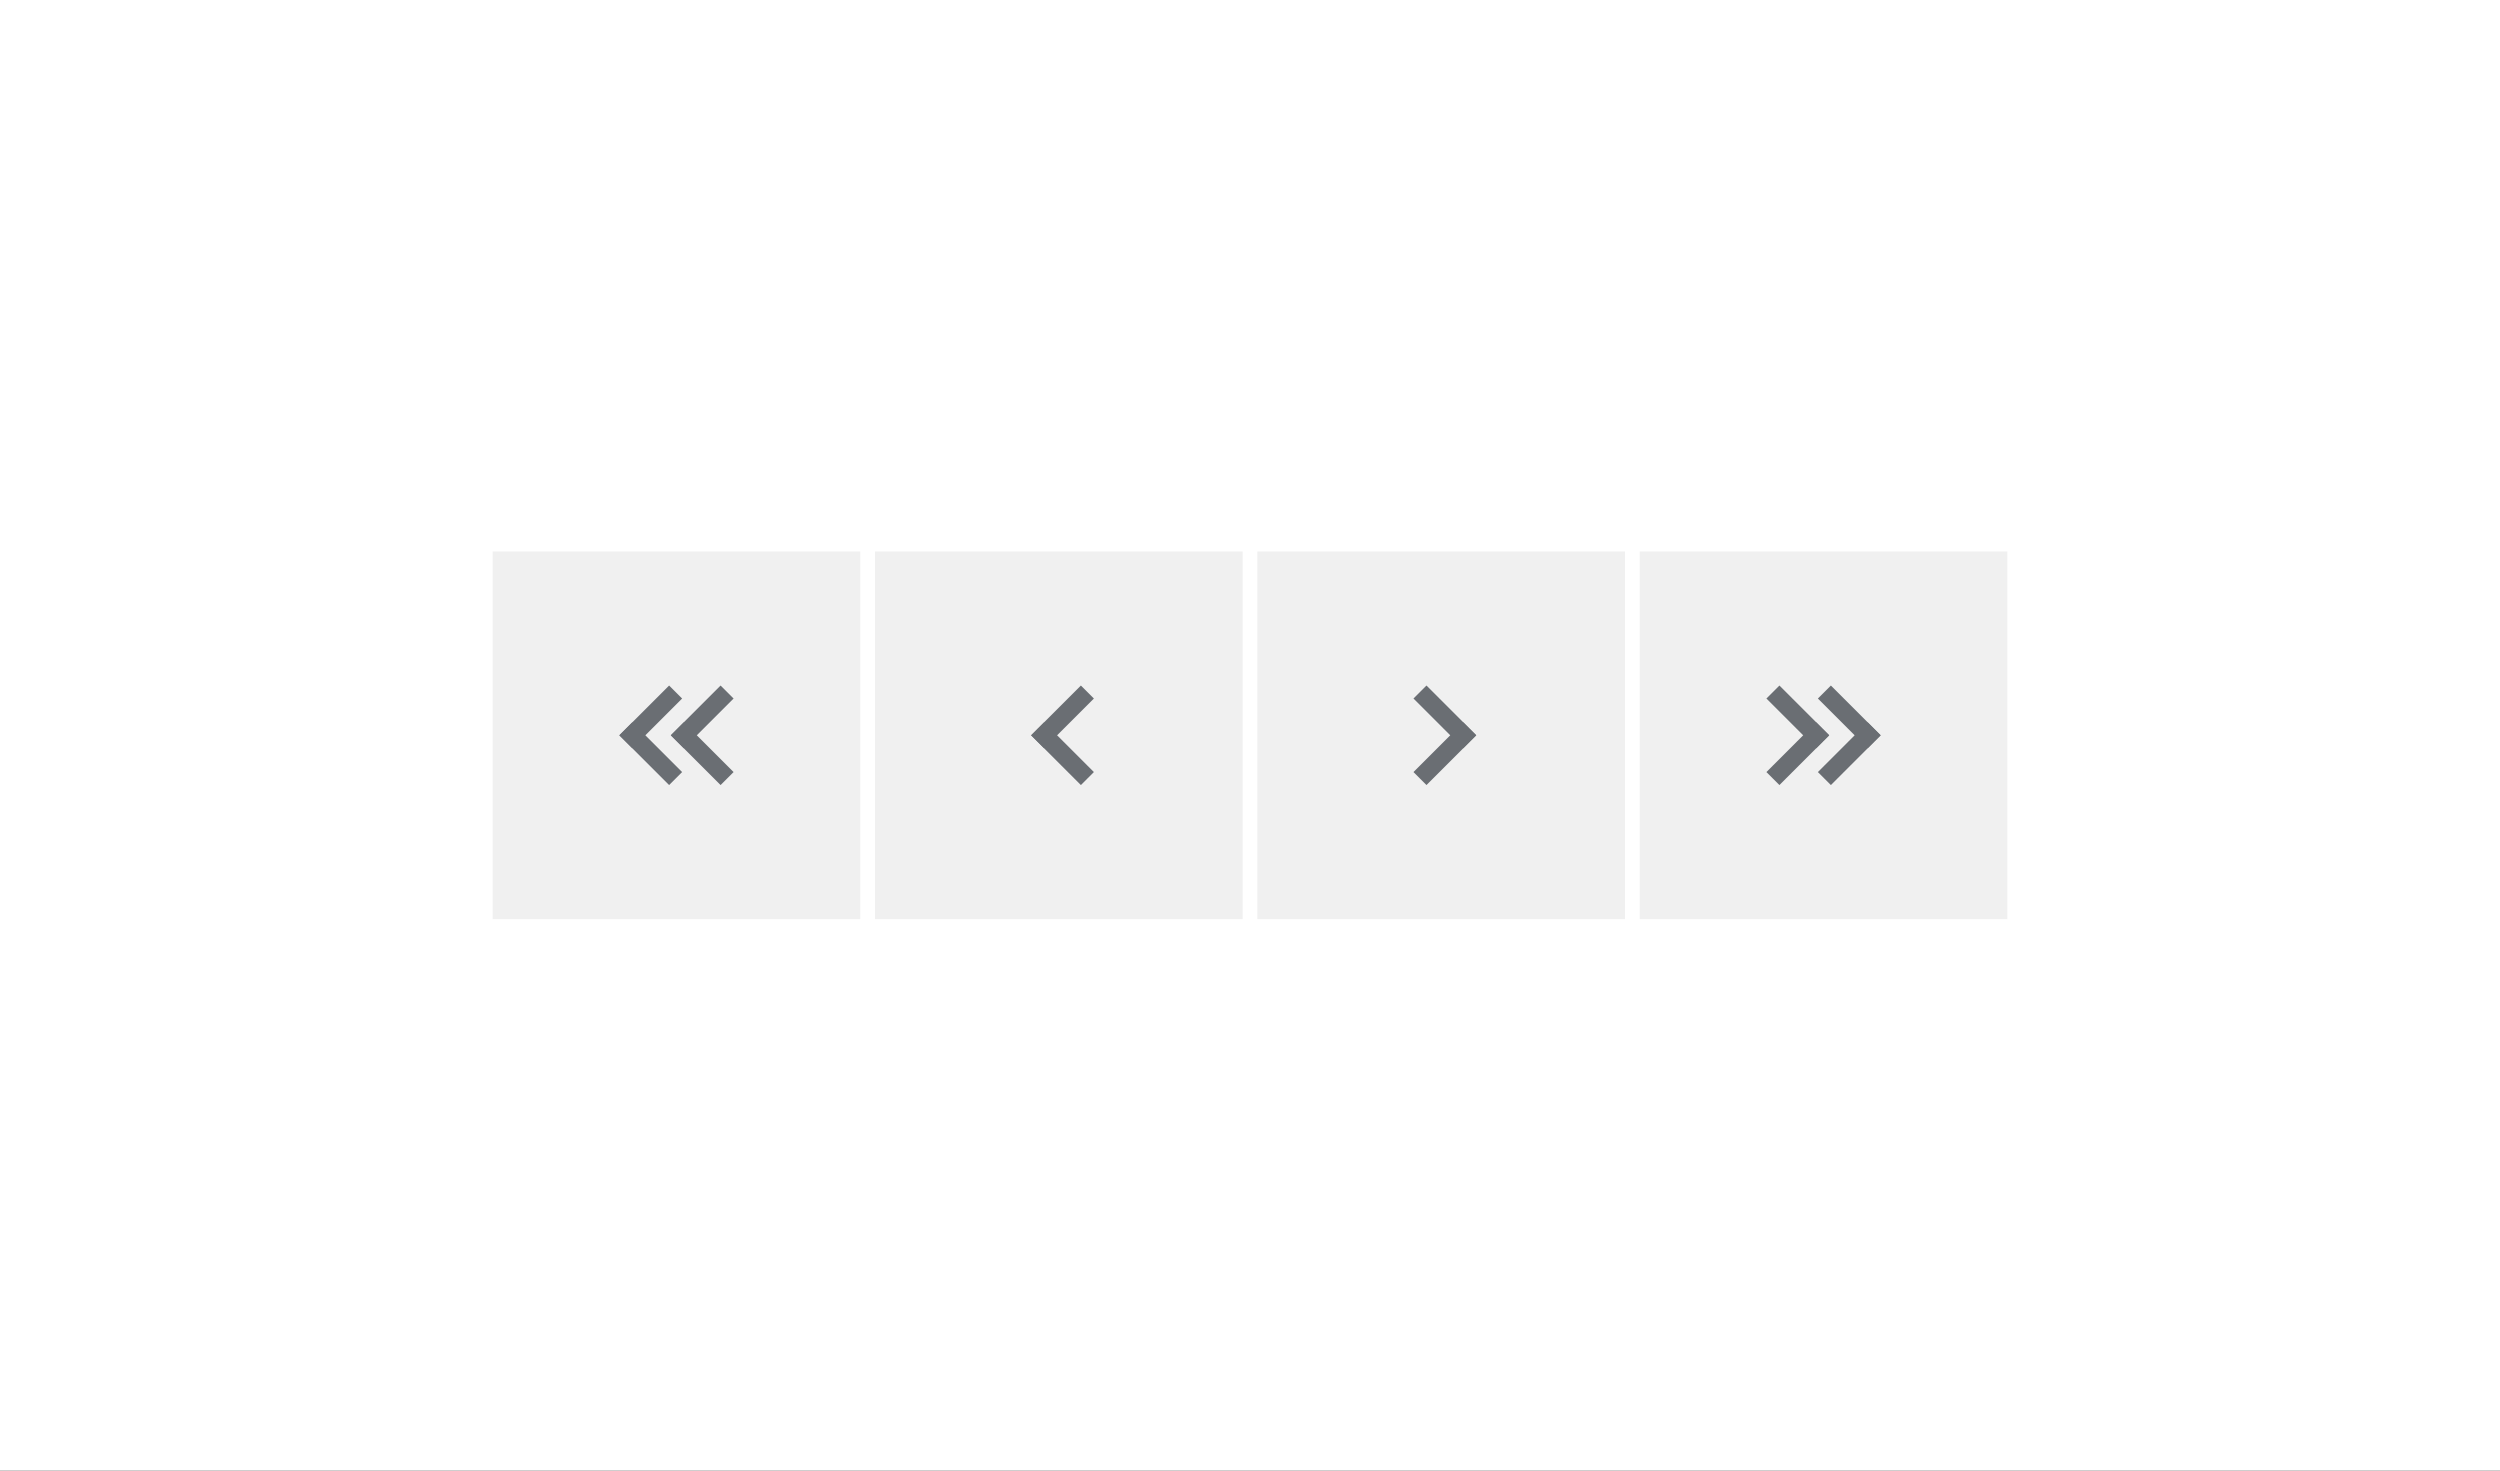 <svg xmlns="http://www.w3.org/2000/svg" xmlns:xlink="http://www.w3.org/1999/xlink" width="340" height="200" viewBox="0 0 340 200">
  <rect x="0" y="0" width="340" height="200" fill="#333333" stroke="none"/>
  <defs>
    <clipPath id="clip-pagination">
      <rect width="340" height="200"/>
    </clipPath>
  </defs>
  <g id="pagination" clip-path="url(#clip-pagination)">
    <rect width="340" height="200" fill="#fff"/>
    <g id="Compact_-_light_theme" data-name="Compact - light theme" transform="translate(67 75)">
      <g id="Pagination-2" data-name="Pagination">
        <g id="Last" transform="translate(36 -223)">
          <rect id="Rectangle" width="50" height="50" transform="translate(120 223)" fill="#f0f0f0"/>
          <g id="Icon" transform="translate(139 243)">
            <g id="Icon-2" data-name="Icon" transform="translate(7)">
              <line id="Line" y1="5" x2="5" transform="translate(0 5)" fill="none" stroke="#6a6e73" stroke-linecap="square" stroke-width="2.5"/>
              <line id="Line-2" data-name="Line" x2="5" y2="5" fill="none" stroke="#6a6e73" stroke-linecap="square" stroke-width="2.5"/>
            </g>
            <g id="Icon-3" data-name="Icon">
              <line id="Line-3" data-name="Line" y1="5" x2="5" transform="translate(0 5)" fill="none" stroke="#6a6e73" stroke-linecap="square" stroke-width="2.5"/>
              <line id="Line-4" data-name="Line" x2="5" y2="5" fill="none" stroke="#6a6e73" stroke-linecap="square" stroke-width="2.5"/>
            </g>
          </g>
        </g>
        <g id="Next" transform="translate(-68 -223)">
          <rect id="Rectangle-2" data-name="Rectangle" width="50" height="50" transform="translate(172 223)" fill="#f0f0f0"/>
          <g id="Icon-4" data-name="Icon" transform="translate(195 243)">
            <line id="Line-5" data-name="Line" y1="5" x2="5" transform="translate(0 5)" fill="none" stroke="#6a6e73" stroke-linecap="square" stroke-width="2.5"/>
            <line id="Line-6" data-name="Line" x2="5" y2="5" fill="none" stroke="#6a6e73" stroke-linecap="square" stroke-width="2.5"/>
          </g>
        </g>
        <g id="Previous" transform="translate(-120 -223)">
          <rect id="Rectangle-3" data-name="Rectangle" width="50" height="50" transform="translate(172 223)" fill="#f0f0f0"/>
          <g id="Icon-5" data-name="Icon" transform="translate(195 243)">
            <line id="Line-7" data-name="Line" x1="5" y1="5" transform="translate(0 5)" fill="none" stroke="#6a6e73" stroke-linecap="square" stroke-width="2.5"/>
            <line id="Line-8" data-name="Line" x1="5" y2="5" fill="none" stroke="#6a6e73" stroke-linecap="square" stroke-width="2.5"/>
          </g>
        </g>
        <g id="First" transform="translate(-120 -223)">
          <rect id="Rectangle-4" data-name="Rectangle" width="50" height="50" transform="translate(120 223)" fill="#f0f0f0"/>
          <g id="Icon-6" data-name="Icon">
            <g id="Icon-7" data-name="Icon" transform="translate(146 243)">
              <line id="Line-9" data-name="Line" x1="5" y1="5" transform="translate(0 5)" fill="none" stroke="#6a6e73" stroke-linecap="square" stroke-width="2.5"/>
              <line id="Line-10" data-name="Line" x1="5" y2="5" fill="none" stroke="#6a6e73" stroke-linecap="square" stroke-width="2.5"/>
            </g>
            <g id="Icon-8" data-name="Icon" transform="translate(139 243)">
              <line id="Line-11" data-name="Line" x1="5" y1="5" transform="translate(0 5)" fill="none" stroke="#6a6e73" stroke-linecap="square" stroke-width="2.5"/>
              <line id="Line-12" data-name="Line" x1="5" y2="5" fill="none" stroke="#6a6e73" stroke-linecap="square" stroke-width="2.5"/>
            </g>
          </g>
        </g>
      </g>
    </g>
  </g>
</svg>
